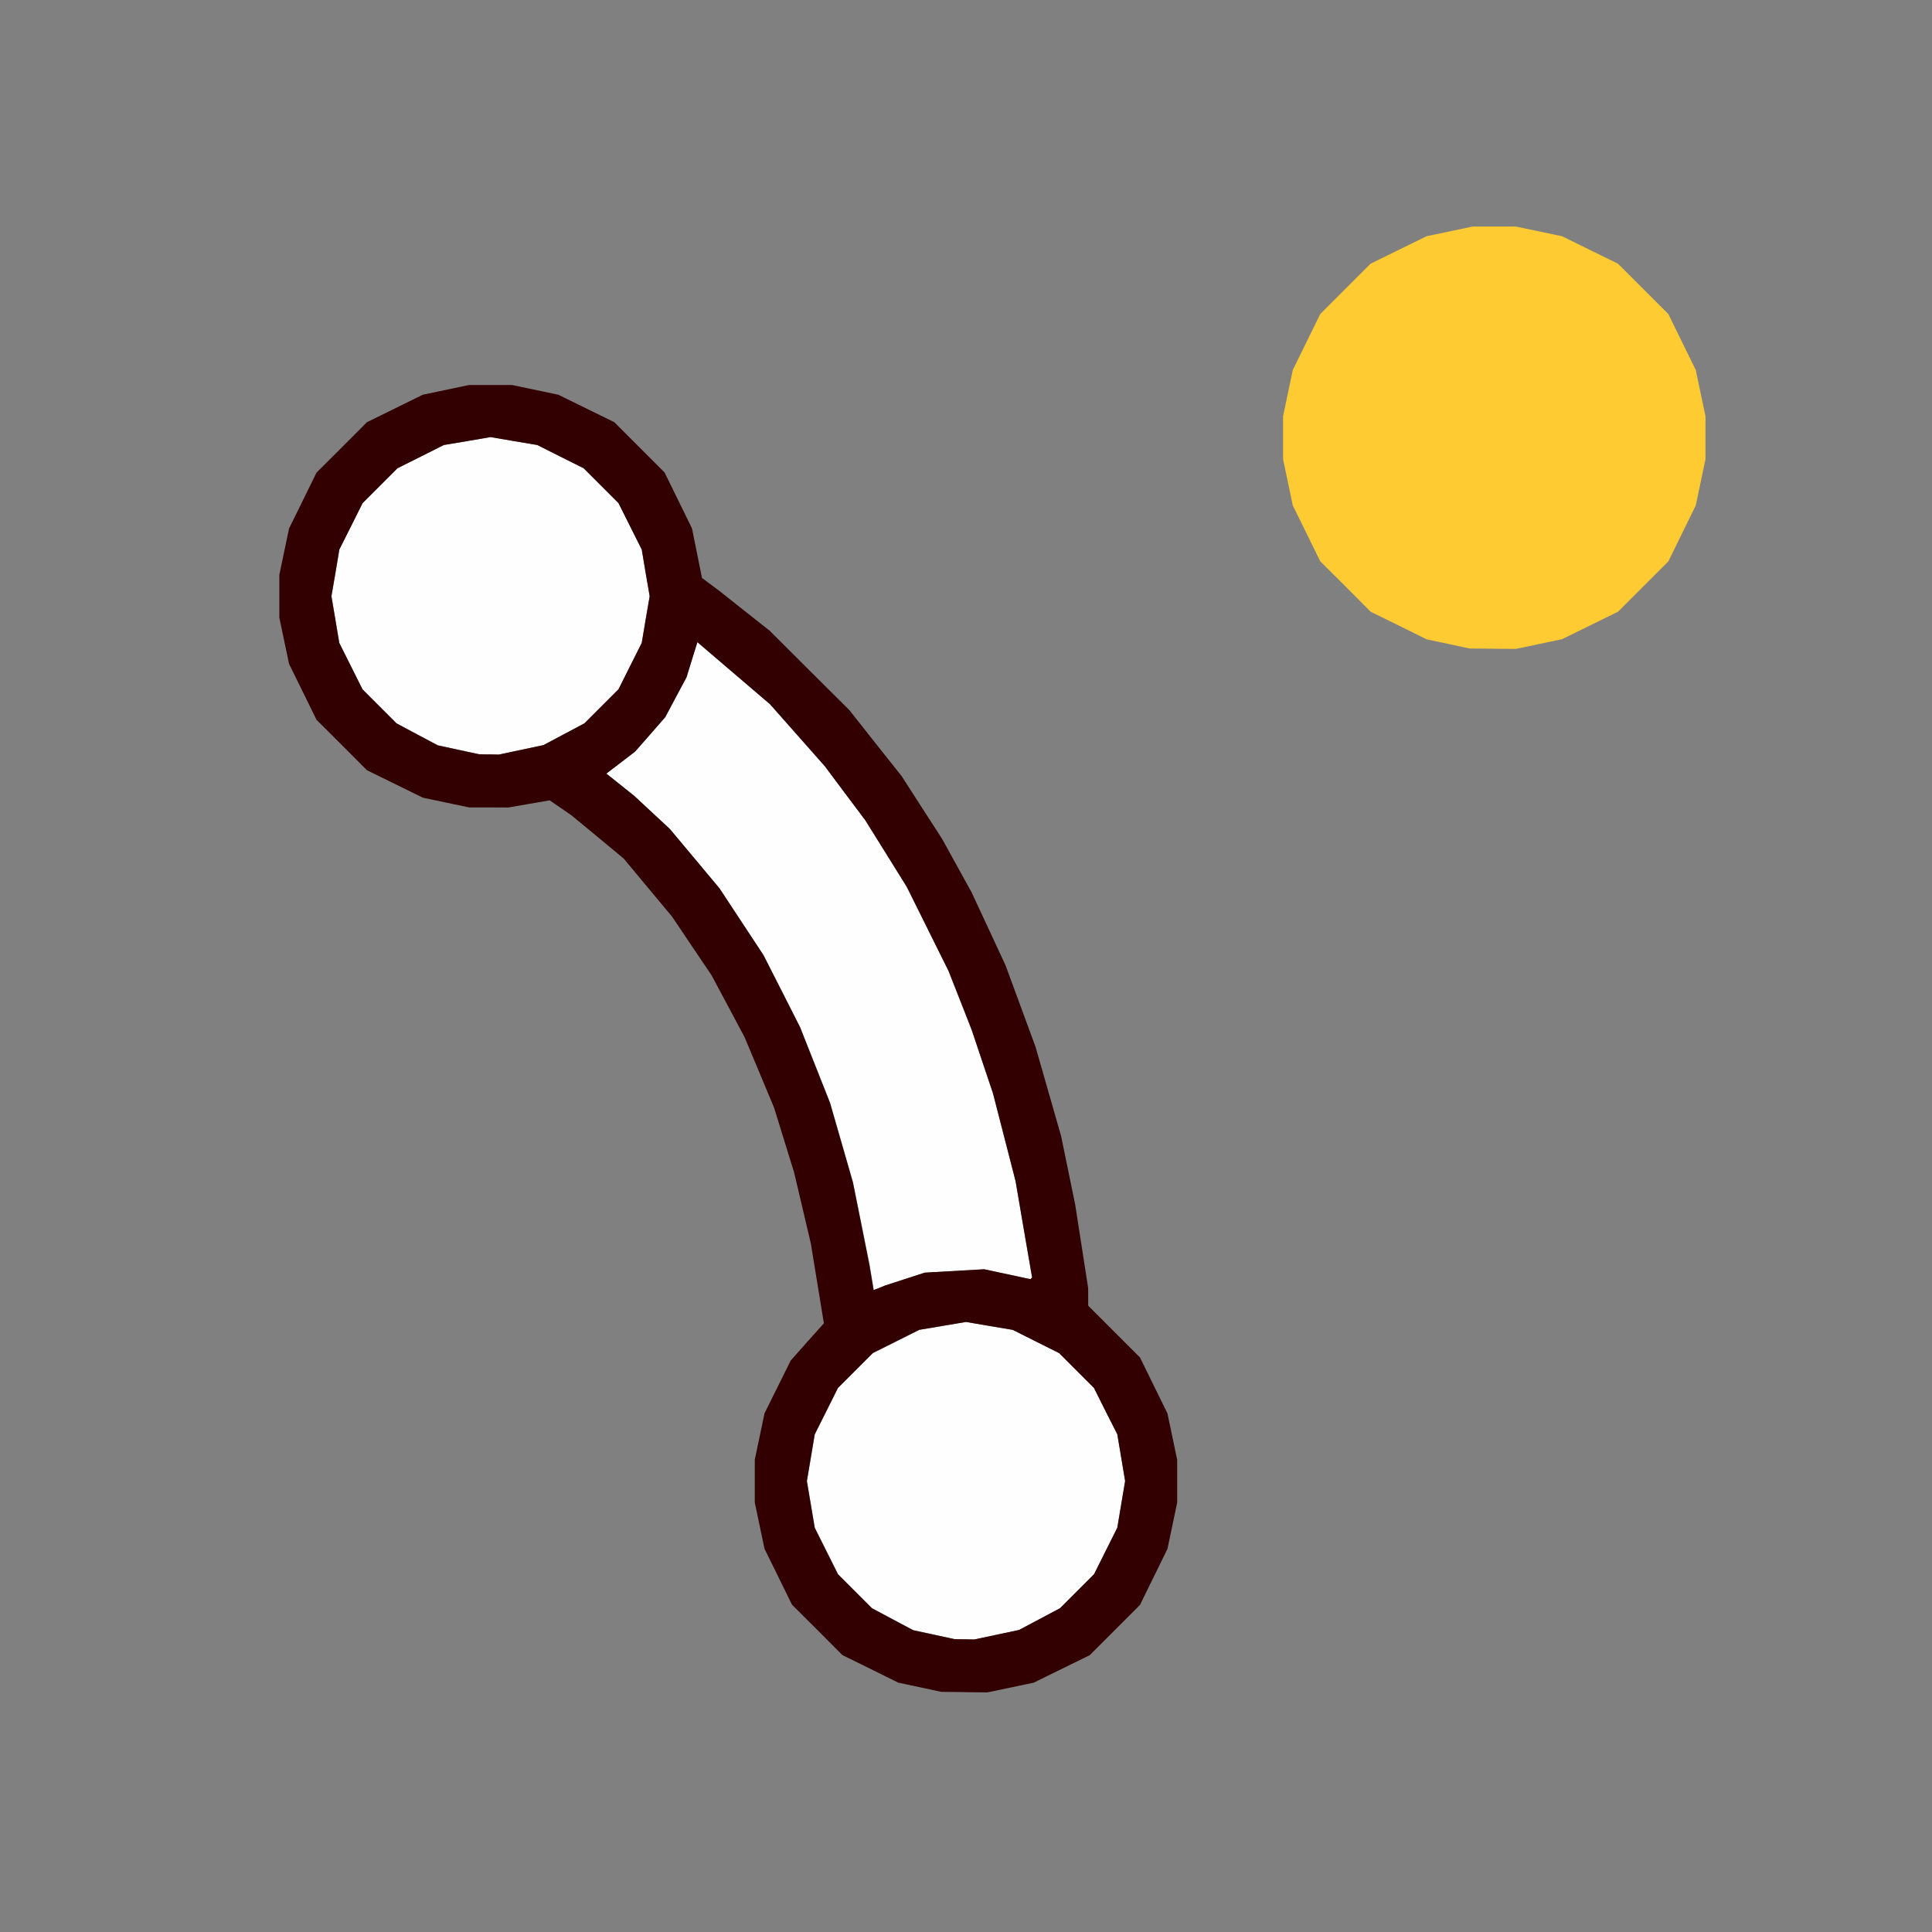 <?xml version="1.0" encoding="UTF-8" standalone="no"?>
<!-- Created with Inkscape (http://www.inkscape.org/) -->

<svg
   version="1.1"
   id="svg2"
   width="1600"
   height="1600"
   viewBox="0 0 1600 1600"
   sodipodi:docname="curve_of_point.svg"
   inkscape:version="1.2.2 (732a01da63, 2022-12-09)"
   xmlns:inkscape="http://www.inkscape.org/namespaces/inkscape"
   xmlns:sodipodi="http://sodipodi.sourceforge.net/DTD/sodipodi-0.dtd"
   xmlns="http://www.w3.org/2000/svg"
   xmlns:svg="http://www.w3.org/2000/svg">
  <rect x="0" y="0" width="1600" height="1600" fill="#808080" stroke="none"/>
  <defs
     id="defs6" />
  <sodipodi:namedview
     id="namedview4"
     pagecolor="#808080"
     bordercolor="#000000"
     borderopacity="0.25"
     inkscape:showpageshadow="2"
     inkscape:pageopacity="0"
     inkscape:pagecheckerboard="true"
     inkscape:deskcolor="#d1d1d1"
     showgrid="false"
     inkscape:zoom="0.5"
     inkscape:cx="267"
     inkscape:cy="472"
     inkscape:window-width="1993"
     inkscape:window-height="1009"
     inkscape:window-x="-8"
     inkscape:window-y="-8"
     inkscape:window-maximized="1"
     inkscape:current-layer="CURVE_OF_POINT" />
  <g
     inkscape:groupmode="layer"
     inkscape:label="Image"
     id="g8"
     transform="translate(0,3168)">
    <g
       id="CURVE_OF_POINT"
       transform="matrix(87.5,0,0,87.5,100,-3068)"
       style="stroke-width:0.011">
      <path
         style="fill:none;stroke-width:0"
         d="M 8,16 H 0 V 8 0 h 8 8 v 8 8 z m -0.016,-1.128 0.219,0.002 0.219,-0.046 0.219,-0.046 0.265,-0.13 0.265,-0.13 0.238,-0.238 0.238,-0.238 0.13,-0.265 0.13,-0.265 0.046,-0.219 0.046,-0.219 v -0.203 -0.203 l -0.046,-0.219 -0.046,-0.219 L 9.777,11.97 9.647,11.705 9.401,11.46 9.156,11.215 9.156,11.131 9.156,11.047 9.095,10.654 9.034,10.261 8.967,9.935 8.9,9.609 8.779,9.187 8.658,8.766 8.516,8.379 8.374,7.993 8.214,7.649 8.054,7.305 7.914,7.051 7.774,6.797 7.582,6.5 7.391,6.203 7.143,5.891 6.896,5.578 6.518,5.202 6.141,4.826 5.904,4.639 5.667,4.453 5.584,4.391 5.501,4.328 5.454,4.094 5.407,3.859 5.277,3.595 5.147,3.33 4.908,3.092 4.67,2.853 4.405,2.723 4.141,2.593 3.922,2.547 3.703,2.501 H 3.5 3.297 l -0.219,0.046 -0.219,0.046 L 2.595,2.723 2.33,2.853 2.092,3.092 1.853,3.33 1.723,3.595 1.593,3.859 l -0.046,0.219 -0.046,0.219 V 4.5 4.703 l 0.046,0.219 0.046,0.219 0.13,0.265 0.13,0.265 0.238,0.238 0.238,0.238 0.265,0.13 0.265,0.13 0.219,0.046 0.219,0.046 0.185,5.437e-4 0.185,5.438e-4 0.197,-0.034 0.197,-0.034 0.103,0.071 0.103,0.071 0.247,0.204 0.247,0.204 0.229,0.275 0.229,0.275 0.186,0.277 0.186,0.277 0.156,0.292 0.156,0.292 0.14,0.334 0.14,0.334 0.094,0.306 0.094,0.306 0.079,0.336 0.079,0.336 0.062,0.379 0.062,0.379 -0.158,0.176 -0.158,0.176 -0.124,0.25 -0.124,0.25 -0.046,0.219 -0.046,0.219 v 0.203 0.203 l 0.046,0.219 0.046,0.219 0.13,0.265 0.13,0.265 0.238,0.238 0.238,0.238 0.265,0.131 0.265,0.131 0.203,0.044 0.203,0.044 0.219,0.002 z m 5,-9.875 0.219,0.002 0.219,-0.046 0.219,-0.046 0.265,-0.13 0.265,-0.13 0.238,-0.238 0.238,-0.238 0.13,-0.265 0.13,-0.265 0.046,-0.219 0.046,-0.219 v -0.203 -0.203 l -0.046,-0.219 -0.046,-0.219 L 14.777,2.095 14.647,1.83 14.408,1.592 14.17,1.353 13.905,1.223 13.641,1.093 l -0.219,-0.046 -0.219,-0.046 H 13 12.797 l -0.219,0.046 -0.219,0.046 -0.265,0.13 -0.265,0.13 -0.238,0.238 -0.238,0.238 -0.13,0.265 -0.13,0.265 -0.046,0.219 -0.046,0.219 v 0.203 0.203 l 0.046,0.219 0.046,0.219 0.13,0.265 0.13,0.265 0.238,0.238 0.238,0.238 0.265,0.131 0.265,0.131 0.203,0.044 0.203,0.044 0.219,0.002 z"
         id="path301" />
      <path
         style="fill:#fefefe;stroke-width:0"
         d="M 7.984,14.372 7.891,14.37 7.696,14.328 7.501,14.285 7.306,14.182 7.111,14.078 6.95,13.917 6.789,13.756 6.679,13.536 6.569,13.317 6.532,13.096 6.494,12.875 6.532,12.654 6.569,12.433 6.679,12.214 6.789,11.994 6.954,11.829 7.119,11.664 7.339,11.554 7.558,11.444 7.779,11.407 8,11.369 l 0.221,0.037 0.221,0.037 0.22,0.11 0.22,0.11 0.165,0.165 0.165,0.165 0.11,0.22 0.11,0.22 0.037,0.221 0.037,0.221 -0.037,0.221 -0.037,0.221 -0.11,0.22 -0.11,0.22 -0.161,0.161 -0.161,0.161 -0.194,0.103 -0.194,0.103 -0.212,0.045 -0.212,0.045 -0.094,-0.002 z m -0.803,-3.326 -0.053,0.022 -0.02,-0.12 -0.02,-0.12 L 7.01,10.438 6.931,10.047 6.823,9.672 6.715,9.297 6.573,8.938 6.43,8.578 6.257,8.237 6.083,7.897 5.875,7.581 5.667,7.266 5.432,6.984 5.197,6.703 5.028,6.546 4.859,6.389 4.728,6.284 4.596,6.179 4.732,6.075 4.868,5.971 5.011,5.808 5.154,5.644 5.254,5.456 5.355,5.267 l 0.051,-0.166 0.051,-0.166 0.344,0.294 0.344,0.294 0.259,0.293 0.259,0.293 0.192,0.256 0.192,0.256 0.196,0.315 0.196,0.315 0.198,0.399 0.198,0.399 0.11,0.281 0.11,0.281 0.1,0.297 0.1,0.297 0.107,0.416 0.107,0.416 0.078,0.456 0.078,0.456 -0.008,0.008 -0.008,0.008 -0.219,-0.047 -0.219,-0.047 -0.281,0.016 -0.281,0.016 -0.188,0.061 -0.188,0.061 z M 3.484,5.997 3.391,5.995 3.196,5.953 3.001,5.91 2.806,5.807 2.611,5.703 2.45,5.542 2.289,5.381 2.179,5.161 2.069,4.942 2.032,4.721 1.994,4.5 2.032,4.279 2.069,4.058 2.179,3.839 2.289,3.619 2.454,3.454 2.619,3.289 2.839,3.179 3.058,3.069 3.279,3.032 3.5,2.994 3.721,3.032 3.942,3.069 4.161,3.179 4.381,3.289 4.546,3.454 4.711,3.619 4.821,3.839 4.931,4.058 4.968,4.279 5.006,4.5 4.968,4.721 4.931,4.942 4.821,5.161 4.711,5.381 4.55,5.542 4.389,5.703 4.195,5.806 4.001,5.909 3.79,5.954 3.578,5.999 3.484,5.997 Z"
         id="path299" />
      <path
         style="fill:#fecb32;stroke-width:0"
         d="M 12.984,4.997 12.766,4.995 12.562,4.951 12.359,4.908 12.095,4.777 11.83,4.647 11.592,4.408 11.353,4.17 11.223,3.905 11.093,3.641 l -0.046,-0.219 -0.046,-0.219 v -0.203 -0.203 l 0.046,-0.219 0.046,-0.219 0.13,-0.265 0.13,-0.265 0.238,-0.238 0.238,-0.238 0.265,-0.13 0.265,-0.13 0.219,-0.046 0.219,-0.046 H 13 13.203 l 0.219,0.046 0.219,0.046 0.265,0.13 0.265,0.13 0.238,0.238 0.238,0.238 0.13,0.265 0.13,0.265 0.046,0.219 0.046,0.219 v 0.203 0.203 l -0.046,0.219 -0.046,0.219 -0.13,0.265 -0.13,0.265 -0.238,0.238 -0.238,0.238 -0.265,0.13 -0.265,0.13 -0.219,0.046 -0.219,0.046 -0.219,-0.002 z"
         id="path297" />
      <path
         style="fill:#320000;stroke-width:0"
         d="M 7.984,14.872 7.766,14.87 7.562,14.826 7.359,14.783 7.095,14.652 6.83,14.522 6.592,14.283 6.353,14.045 6.223,13.78 6.093,13.516 l -0.046,-0.219 -0.046,-0.219 v -0.203 -0.203 l 0.046,-0.219 0.046,-0.219 0.124,-0.25 0.124,-0.25 L 6.497,11.558 6.655,11.382 6.593,11.003 6.531,10.624 6.452,10.289 6.373,9.953 6.278,9.647 6.184,9.342 6.044,9.007 5.904,8.673 5.748,8.38 5.592,8.088 5.405,7.811 5.219,7.534 4.989,7.258 4.76,6.983 4.513,6.778 4.266,6.574 4.163,6.503 4.06,6.432 3.863,6.466 3.667,6.5 3.482,6.499 3.297,6.499 3.078,6.453 2.859,6.407 2.595,6.277 2.33,6.147 2.092,5.908 1.853,5.67 1.723,5.405 1.593,5.141 l -0.046,-0.219 -0.046,-0.219 v -0.203 -0.203 l 0.046,-0.219 0.046,-0.219 L 1.723,3.595 1.853,3.33 2.092,3.092 2.33,2.853 2.595,2.723 2.859,2.593 l 0.219,-0.046 0.219,-0.046 H 3.5 3.703 l 0.219,0.046 0.219,0.046 0.265,0.13 0.265,0.13 0.238,0.238 0.238,0.238 0.13,0.265 0.13,0.265 0.047,0.234 0.047,0.234 0.083,0.062 0.083,0.062 L 5.904,4.639 6.141,4.826 6.518,5.202 6.896,5.578 7.143,5.891 7.391,6.203 7.582,6.5 7.774,6.797 7.914,7.051 8.054,7.305 8.214,7.649 8.374,7.993 l 0.142,0.386 0.142,0.386 0.121,0.422 0.121,0.422 0.067,0.326 0.067,0.326 0.061,0.393 0.061,0.393 3.313e-4,0.084 3.312e-4,0.084 0.245,0.245 0.245,0.245 0.13,0.265 0.13,0.265 0.046,0.219 0.046,0.219 v 0.203 0.203 l -0.046,0.219 -0.046,0.219 -0.13,0.265 -0.13,0.265 -0.238,0.238 -0.238,0.238 -0.265,0.13 -0.265,0.13 -0.219,0.046 -0.219,0.046 -0.219,-0.002 z m 0,-0.5 0.094,0.002 0.212,-0.045 0.212,-0.045 0.194,-0.103 0.194,-0.103 0.161,-0.161 0.161,-0.161 0.11,-0.22 0.11,-0.22 0.037,-0.221 0.037,-0.221 -0.037,-0.221 -0.037,-0.221 L 9.321,12.214 9.211,11.994 9.046,11.829 8.881,11.664 8.661,11.554 8.442,11.444 8.221,11.407 8,11.369 l -0.221,0.037 -0.221,0.037 -0.22,0.11 -0.22,0.11 -0.165,0.165 -0.165,0.165 -0.11,0.22 -0.11,0.22 -0.037,0.221 -0.037,0.221 0.037,0.221 0.037,0.221 0.11,0.22 0.11,0.22 0.161,0.161 0.161,0.161 0.195,0.104 0.195,0.104 0.195,0.042 0.195,0.042 0.094,0.002 z m -0.803,-3.326 0.053,-0.022 0.188,-0.061 0.188,-0.061 0.281,-0.016 0.281,-0.016 0.219,0.047 0.219,0.047 0.008,-0.008 0.008,-0.008 -0.079,-0.456 L 8.469,10.035 8.362,9.619 8.255,9.203 8.155,8.906 8.056,8.609 7.946,8.328 7.835,8.047 7.637,7.648 7.439,7.25 7.243,6.935 7.047,6.621 6.855,6.365 6.664,6.109 6.405,5.816 6.146,5.523 5.802,5.229 5.458,4.935 5.406,5.101 5.355,5.267 5.254,5.456 5.154,5.644 5.011,5.808 4.868,5.971 4.732,6.075 4.596,6.179 4.728,6.284 4.859,6.389 5.028,6.546 5.197,6.703 l 0.235,0.281 0.235,0.281 0.208,0.316 0.208,0.316 0.173,0.341 0.173,0.341 0.142,0.359 0.142,0.359 0.108,0.375 0.108,0.375 0.078,0.39 0.078,0.39 0.02,0.12 0.02,0.12 z M 3.484,5.997 l 0.094,0.002 0.212,-0.045 0.212,-0.045 L 4.195,5.806 4.389,5.703 4.55,5.542 4.711,5.381 4.821,5.161 4.931,4.942 4.968,4.721 5.006,4.5 4.968,4.279 4.931,4.058 4.821,3.839 4.711,3.619 4.546,3.454 4.381,3.289 4.161,3.179 3.942,3.069 3.721,3.032 3.5,2.994 3.279,3.032 3.058,3.069 2.839,3.179 2.619,3.289 2.454,3.454 2.289,3.619 2.179,3.839 2.069,4.058 2.032,4.279 1.994,4.5 l 0.037,0.221 0.037,0.221 0.11,0.22 0.11,0.22 0.161,0.161 0.161,0.161 0.195,0.104 0.195,0.104 0.195,0.042 0.195,0.042 0.094,0.002 z"
         id="path295" />
    </g>
  </g>
</svg>
